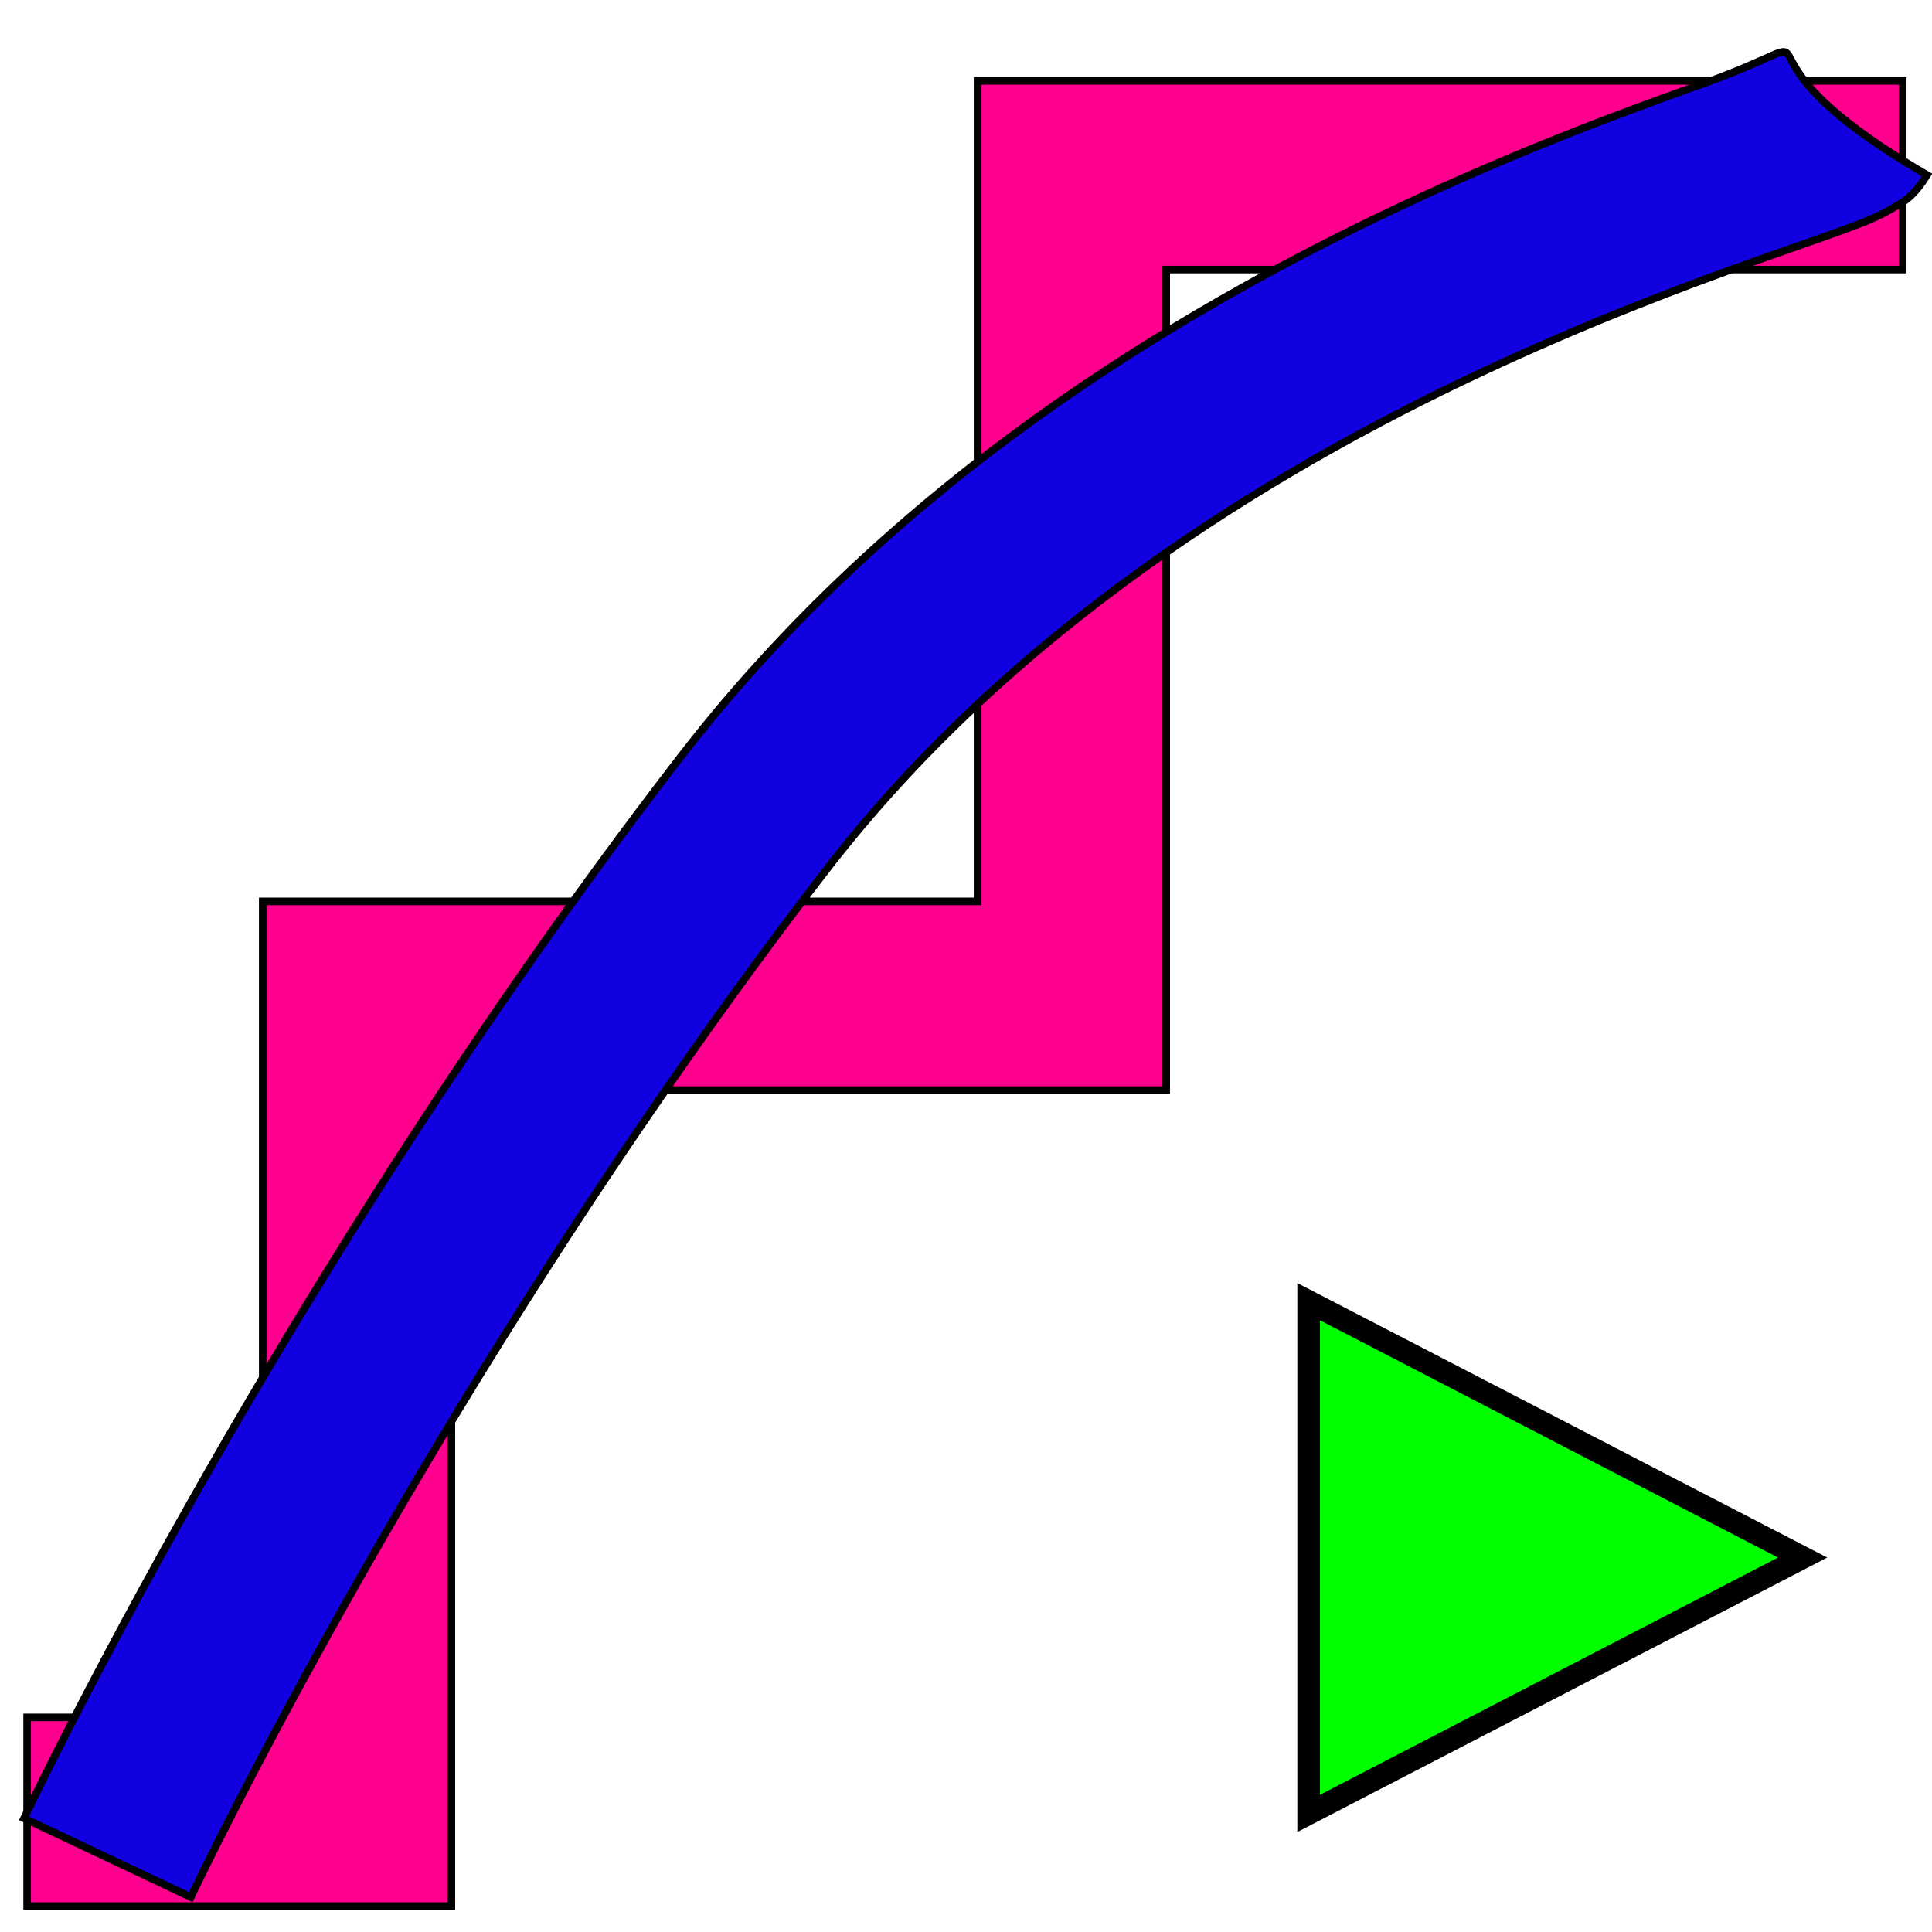 <?xml version="1.0" encoding="UTF-8" standalone="no"?>
<!-- Created with Inkscape (http://www.inkscape.org/) -->

<svg
   xmlns:dc="http://purl.org/dc/elements/1.1/"
   xmlns:cc="http://creativecommons.org/ns#"
   xmlns:rdf="http://www.w3.org/1999/02/22-rdf-syntax-ns#"
   xmlns:svg="http://www.w3.org/2000/svg"
   xmlns="http://www.w3.org/2000/svg"
   xmlns:sodipodi="http://sodipodi.sourceforge.net/DTD/sodipodi-0.dtd"
   xmlns:inkscape="http://www.inkscape.org/namespaces/inkscape"
   width="256"
   height="256"
   id="svg2"
   version="1.1"
   inkscape:version="0.48.3.1 r9886"
   sodipodi:docname="Mash.svg"
   inkscape:export-filename="/home/john/dev/QMonsterMash/images/stopMash.png"
   inkscape:export-xdpi="90"
   inkscape:export-ydpi="90">
  <defs
     id="defs4" />
  <sodipodi:namedview
     id="base"
     pagecolor="#ffffff"
     bordercolor="#666666"
     borderopacity="1.0"
     inkscape:pageopacity="0.0"
     inkscape:pageshadow="2"
     inkscape:zoom="2.8"
     inkscape:cx="90.102323"
     inkscape:cy="127.46573"
     inkscape:document-units="px"
     inkscape:current-layer="layer2"
     showgrid="false"
     inkscape:window-width="1920"
     inkscape:window-height="1025"
     inkscape:window-x="-2"
     inkscape:window-y="-3"
     inkscape:window-maximized="1"
     inkscape:snap-bbox="true" />
  <g
     inkscape:groupmode="layer"
     id="layer4"
     inkscape:label="Background"
     style="display:inline">
    <path
       style="font-size:medium;font-style:normal;font-variant:normal;font-weight:normal;font-stretch:normal;text-indent:0;text-align:start;text-decoration:none;line-height:normal;letter-spacing:normal;word-spacing:normal;text-transform:none;direction:ltr;block-progression:tb;writing-mode:lr-tb;text-anchor:start;baseline-shift:baseline;color:#000000;fill:#ff008e;fill-opacity:1;stroke:#000000;stroke-width:1;marker:none;visibility:visible;display:inline;overflow:visible;enable-background:accumulate;font-family:Sans;-inkscape-font-specification:Sans;stroke-opacity:1;stroke-miterlimit:4;stroke-dasharray:none"
       d="m 129.531,10.719 0,12.5 0,96.219 -82.219,0 -12.5,0 0,12.5 0,95.625 -31.219,0 0,25 43.719,0 12.5,0 0,-12.5 0,-95.625 82.219,0 12.5,0 0,-12.5 0,-96.219 97.594,0 0,-25 -110.094,0 -12.5,0 z"
       id="path2985"
       inkscape:connector-curvature="0" />
    <path
       style="font-size:medium;font-style:normal;font-variant:normal;font-weight:normal;font-stretch:normal;text-indent:0;text-align:start;text-decoration:none;line-height:normal;letter-spacing:normal;word-spacing:normal;text-transform:none;direction:ltr;block-progression:tb;writing-mode:lr-tb;text-anchor:start;baseline-shift:baseline;color:#000000;fill:#1100e0;fill-opacity:1;stroke:#000000;stroke-width:1;marker:none;visibility:visible;display:inline;overflow:visible;enable-background:accumulate;font-family:Sans;-inkscape-font-specification:Sans;stroke-opacity:1;stroke-miterlimit:4;stroke-dasharray:none"
       d="m 224.531,11.5 c -9.801,3.482 -23.378,8.534 -38.625,15.688 C 155.412,41.494 118.018,64.185 90.125,100.375 36.843,169.507 3.188,240.938 3.188,240.938 l 22.094,10.438 c 0,0 32.842,-69.475 84.188,-136.094 24.421,-31.686 58.403,-52.609 86.812,-65.938 14.205,-6.664 26.963,-11.446 36.438,-14.812 4.737,-1.683 8.619,-2.995 11.688,-4.125 1.534,-0.565 2.842,-1.055 4.219,-1.688 0.689,-0.316 1.384,-0.65 2.344,-1.25 0.96,-0.6 2.339,-1.036 4.375,-4.281 C 224.621,5.32 247.772,3.284 224.531,11.5 z"
       id="path2987"
       inkscape:connector-curvature="0"
       sodipodi:nodetypes="cssccsssssscc" />
  </g>
  <g
     inkscape:groupmode="layer"
     id="layer2"
     inkscape:label="Start"
     style="display:inline">
    <path
       style="fill:#00ff00;fill-opacity:1;stroke:#000000;stroke-width:3;stroke-linecap:butt;stroke-linejoin:miter;stroke-miterlimit:4;stroke-opacity:1;stroke-dasharray:none"
       d="m 173.4,172.476 0,67.816 65.457,-33.908 z"
       id="path3765"
       inkscape:connector-curvature="0"
       sodipodi:nodetypes="cccc" />
  </g>
  <g
     inkscape:groupmode="layer"
     id="layer3"
     inkscape:label="Stop"
     style="display:none">
    <rect
       style="fill:#ff0000;fill-opacity:1;stroke:#000000;stroke-width:3;stroke-linecap:butt;stroke-linejoin:round;stroke-miterlimit:4;stroke-opacity:1;stroke-dasharray:none;stroke-dashoffset:0"
       id="rect3812"
       width="68.147"
       height="67.155"
       x="170.283"
       y="172.847" />
  </g>
</svg>
